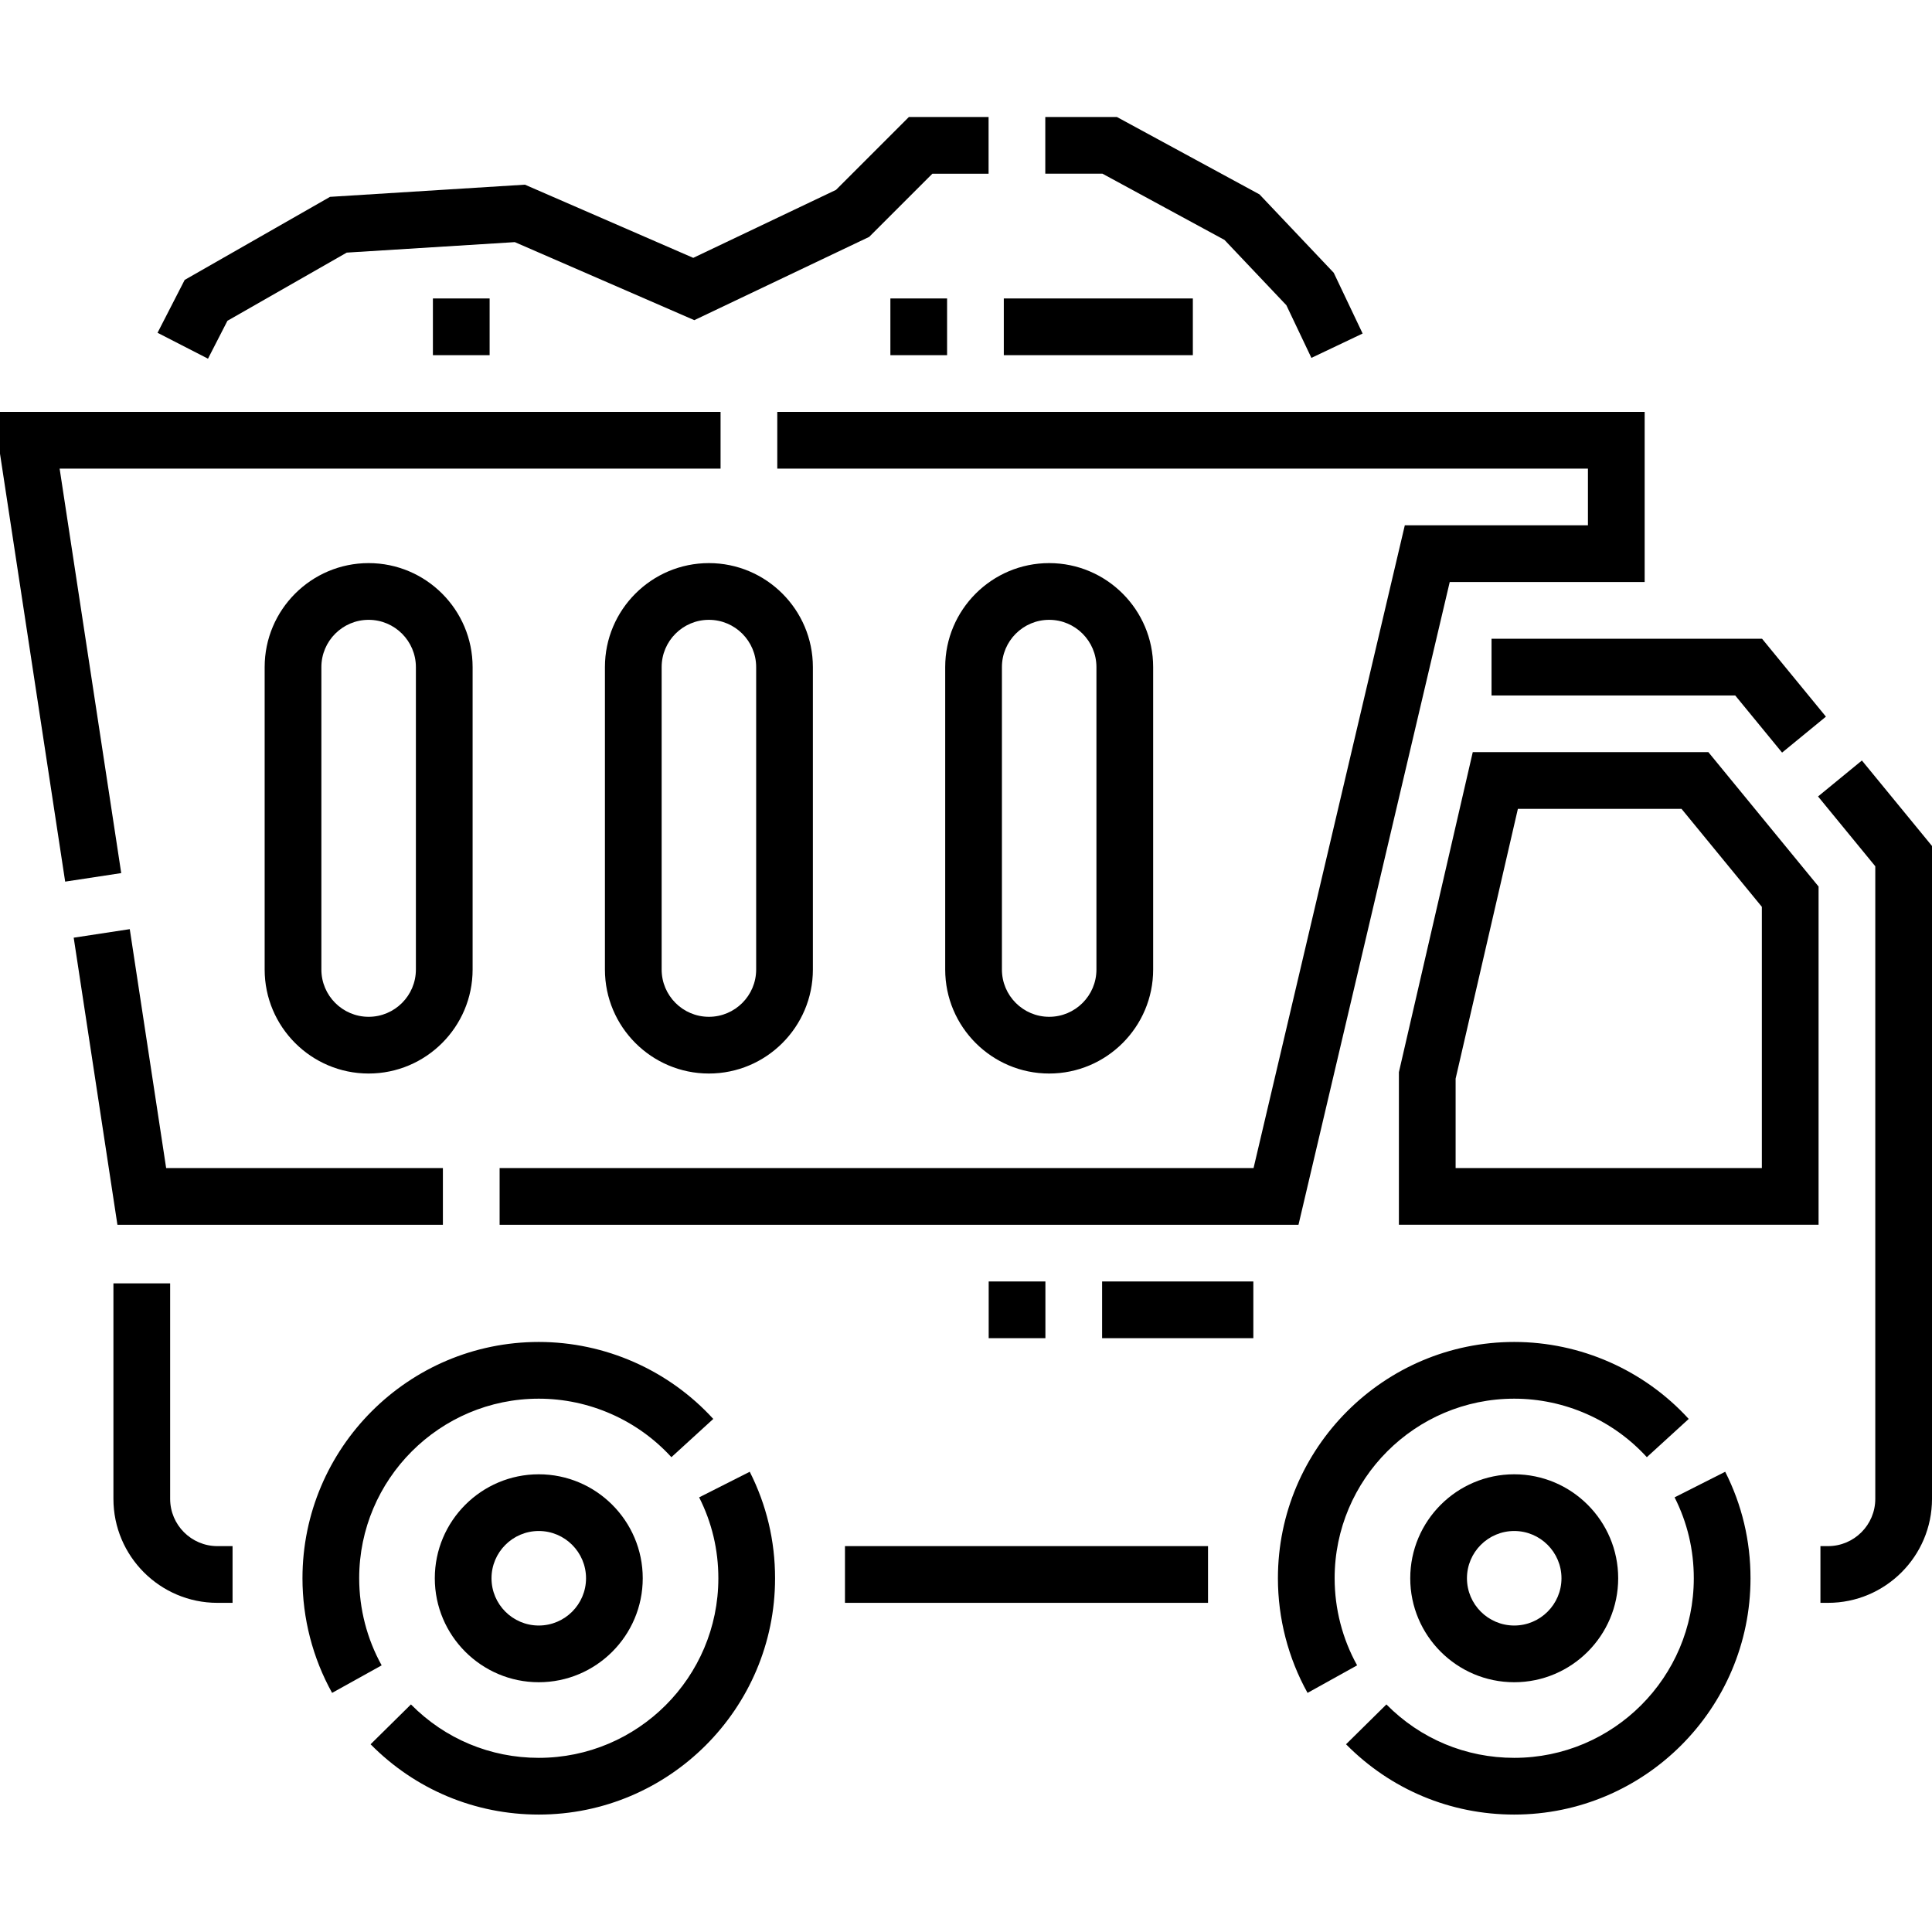 <svg height="512pt" viewBox="0 -31 512 512" width="512pt" xmlns="http://www.w3.org/2000/svg"><path d="m185.281 365.816c3.379 6.68 5.09 13.891 5.09 21.441 0 26.242-21.352 47.59-47.594 47.59-12.828 0-24.855-5.027-33.871-14.156l-10.695 10.559c11.859 12.012 27.688 18.629 44.566 18.629 34.531 0 62.625-28.094 62.625-62.621 0-9.93-2.258-19.422-6.711-28.227zm0 0"/><path d="m95.188 387.258c0-26.242 21.348-47.594 47.59-47.594 13.336 0 26.148 5.648 35.148 15.504l11.098-10.137c-11.844-12.965-28.699-20.398-46.246-20.398-34.527 0-62.621 28.094-62.621 62.625 0 10.629 2.715 21.133 7.852 30.375l13.133-7.297c-3.895-7.016-5.953-14.996-5.953-23.078zm0 0"/><path d="m115.227 387.258c0 15.191 12.359 27.551 27.551 27.551 15.195 0 27.555-12.359 27.555-27.551 0-15.195-12.359-27.555-27.555-27.555-15.191 0-27.551 12.359-27.551 27.555zm40.078 0c0 6.906-5.621 12.523-12.527 12.523s-12.523-5.617-12.523-12.523 5.617-12.527 12.523-12.527 12.527 5.621 12.527 12.527zm0 0"/><path d="m353.691 387.258c0-26.242 21.352-47.594 47.594-47.594 13.336 0 26.145 5.648 35.145 15.504l11.098-10.137c-11.84-12.965-28.695-20.398-46.242-20.398-34.531 0-62.625 28.094-62.625 62.625 0 10.629 2.715 21.133 7.852 30.375l13.137-7.297c-3.898-7.016-5.957-14.996-5.957-23.078zm0 0"/><path d="m443.785 365.812c3.379 6.684 5.09 13.895 5.09 21.445 0 26.242-21.348 47.59-47.59 47.59-12.832 0-24.859-5.027-33.871-14.156l-10.699 10.559c11.859 12.012 27.688 18.629 44.57 18.629 34.527 0 62.621-28.094 62.621-62.621 0-9.926-2.258-19.422-6.707-28.227zm0 0"/><path d="m373.73 387.258c0 15.191 12.359 27.551 27.555 27.551 15.191 0 27.551-12.359 27.551-27.551 0-15.195-12.359-27.555-27.551-27.555-15.195 0-27.555 12.359-27.555 27.555zm40.078 0c0 6.906-5.617 12.523-12.523 12.523s-12.527-5.617-12.527-12.523 5.621-12.527 12.527-12.527 12.523 5.621 12.523 12.527zm0 0"/><path d="m390.297 168.328-19.574 84.812v40.434h111.219v-89.633l-29.203-35.613zm76.613 110.215h-81.156v-23.691l16.5-71.492h43.371l21.285 25.957zm0 0"/><path d="m45.09 366.215v-57.109h-15.031v57.109c0 15.195 12.359 27.555 27.555 27.555h4.016v-15.031h-4.016c-6.906 0-12.523-5.617-12.523-12.523zm0 0"/><path d="m395.273 153.301h64.574l12.422 15.145 11.621-9.527-16.93-20.648h-71.688zm0 0"/><path d="m493.422 170.539-11.621 9.531 15.168 18.5v167.645c0 6.906-5.617 12.523-12.523 12.523h-2.012v15.031h2.012c15.195 0 27.555-12.359 27.555-27.555v-173.02zm0 0"/><path d="m223.926 378.738h96.211v15.031h-96.211zm0 0"/><path d="m205.988 93.184h214.832v15.027h-48.531l-40.082 170.332h-199.805v15.031h211.711l40.078-170.332h51.66v-45.09h-229.863zm0 0"/><path d="m15.801 93.184h175.156v-15.031h-190.957v11.09l17.27 113.398 14.855-2.262zm0 0"/><path d="m117.371 293.574v-15.031h-73.34l-9.641-63.309-14.859 2.262 11.586 76.078zm0 0"/><path d="m70.137 145.785v80.156c0 15.195 12.359 27.555 27.555 27.555 15.191 0 27.555-12.359 27.555-27.555v-80.156c0-15.195-12.363-27.555-27.555-27.555-15.195 0-27.555 12.359-27.555 27.555zm40.078 0v80.156c0 6.906-5.617 12.523-12.523 12.523s-12.523-5.617-12.523-12.523v-80.156c0-6.906 5.617-12.523 12.523-12.523s12.523 5.617 12.523 12.523zm0 0"/><path d="m215.422 225.941v-80.156c0-15.195-12.359-27.555-27.555-27.555-15.195 0-27.555 12.359-27.555 27.555v80.156c0 15.195 12.359 27.555 27.555 27.555 15.195 0 27.555-12.359 27.555-27.555zm-40.078 0v-80.156c0-6.906 5.617-12.523 12.523-12.523s12.523 5.617 12.523 12.523v80.156c0 6.906-5.617 12.523-12.523 12.523s-12.523-5.617-12.523-12.523zm0 0"/><path d="m305.598 225.941v-80.156c0-15.195-12.363-27.555-27.555-27.555-15.191 0-27.555 12.359-27.555 27.555v80.156c0 15.195 12.363 27.555 27.555 27.555 15.191 0 27.555-12.359 27.555-27.555zm-40.078 0v-80.156c0-6.906 5.617-12.523 12.523-12.523s12.523 5.617 12.523 12.523v80.156c0 6.906-5.617 12.523-12.523 12.523s-12.523-5.617-12.523-12.523zm0 0"/><path d="m324.508 32.586 16.395 17.305 6.633 13.953 13.574-6.453-7.656-16.105-19.676-20.77-37.797-20.516h-18.969v15.031h15.156zm0 0"/><path d="m60.273 54.012 31.613-18.066 44.547-2.781 47.566 20.68 46.34-22.066 16.75-16.746h14.895v-15.031h-21.121l-19.32 19.32-37.824 18.012-44.613-19.395-51.645 3.227-38.52 22.012-7.191 14.012 13.371 6.863zm0 0"/><path d="m316.117 63.125h-50.098v-15.031h50.098zm-65.129 0h-15.027v-15.031h15.027zm0 0"/><path d="m114.723 48.094h15.031v15.031h-15.031zm0 0"/><path d="m332.148 323.633h-40.078v-15.031h40.078zm-55.105 0h-15.031v-15.031h15.031zm0 0"/></svg>